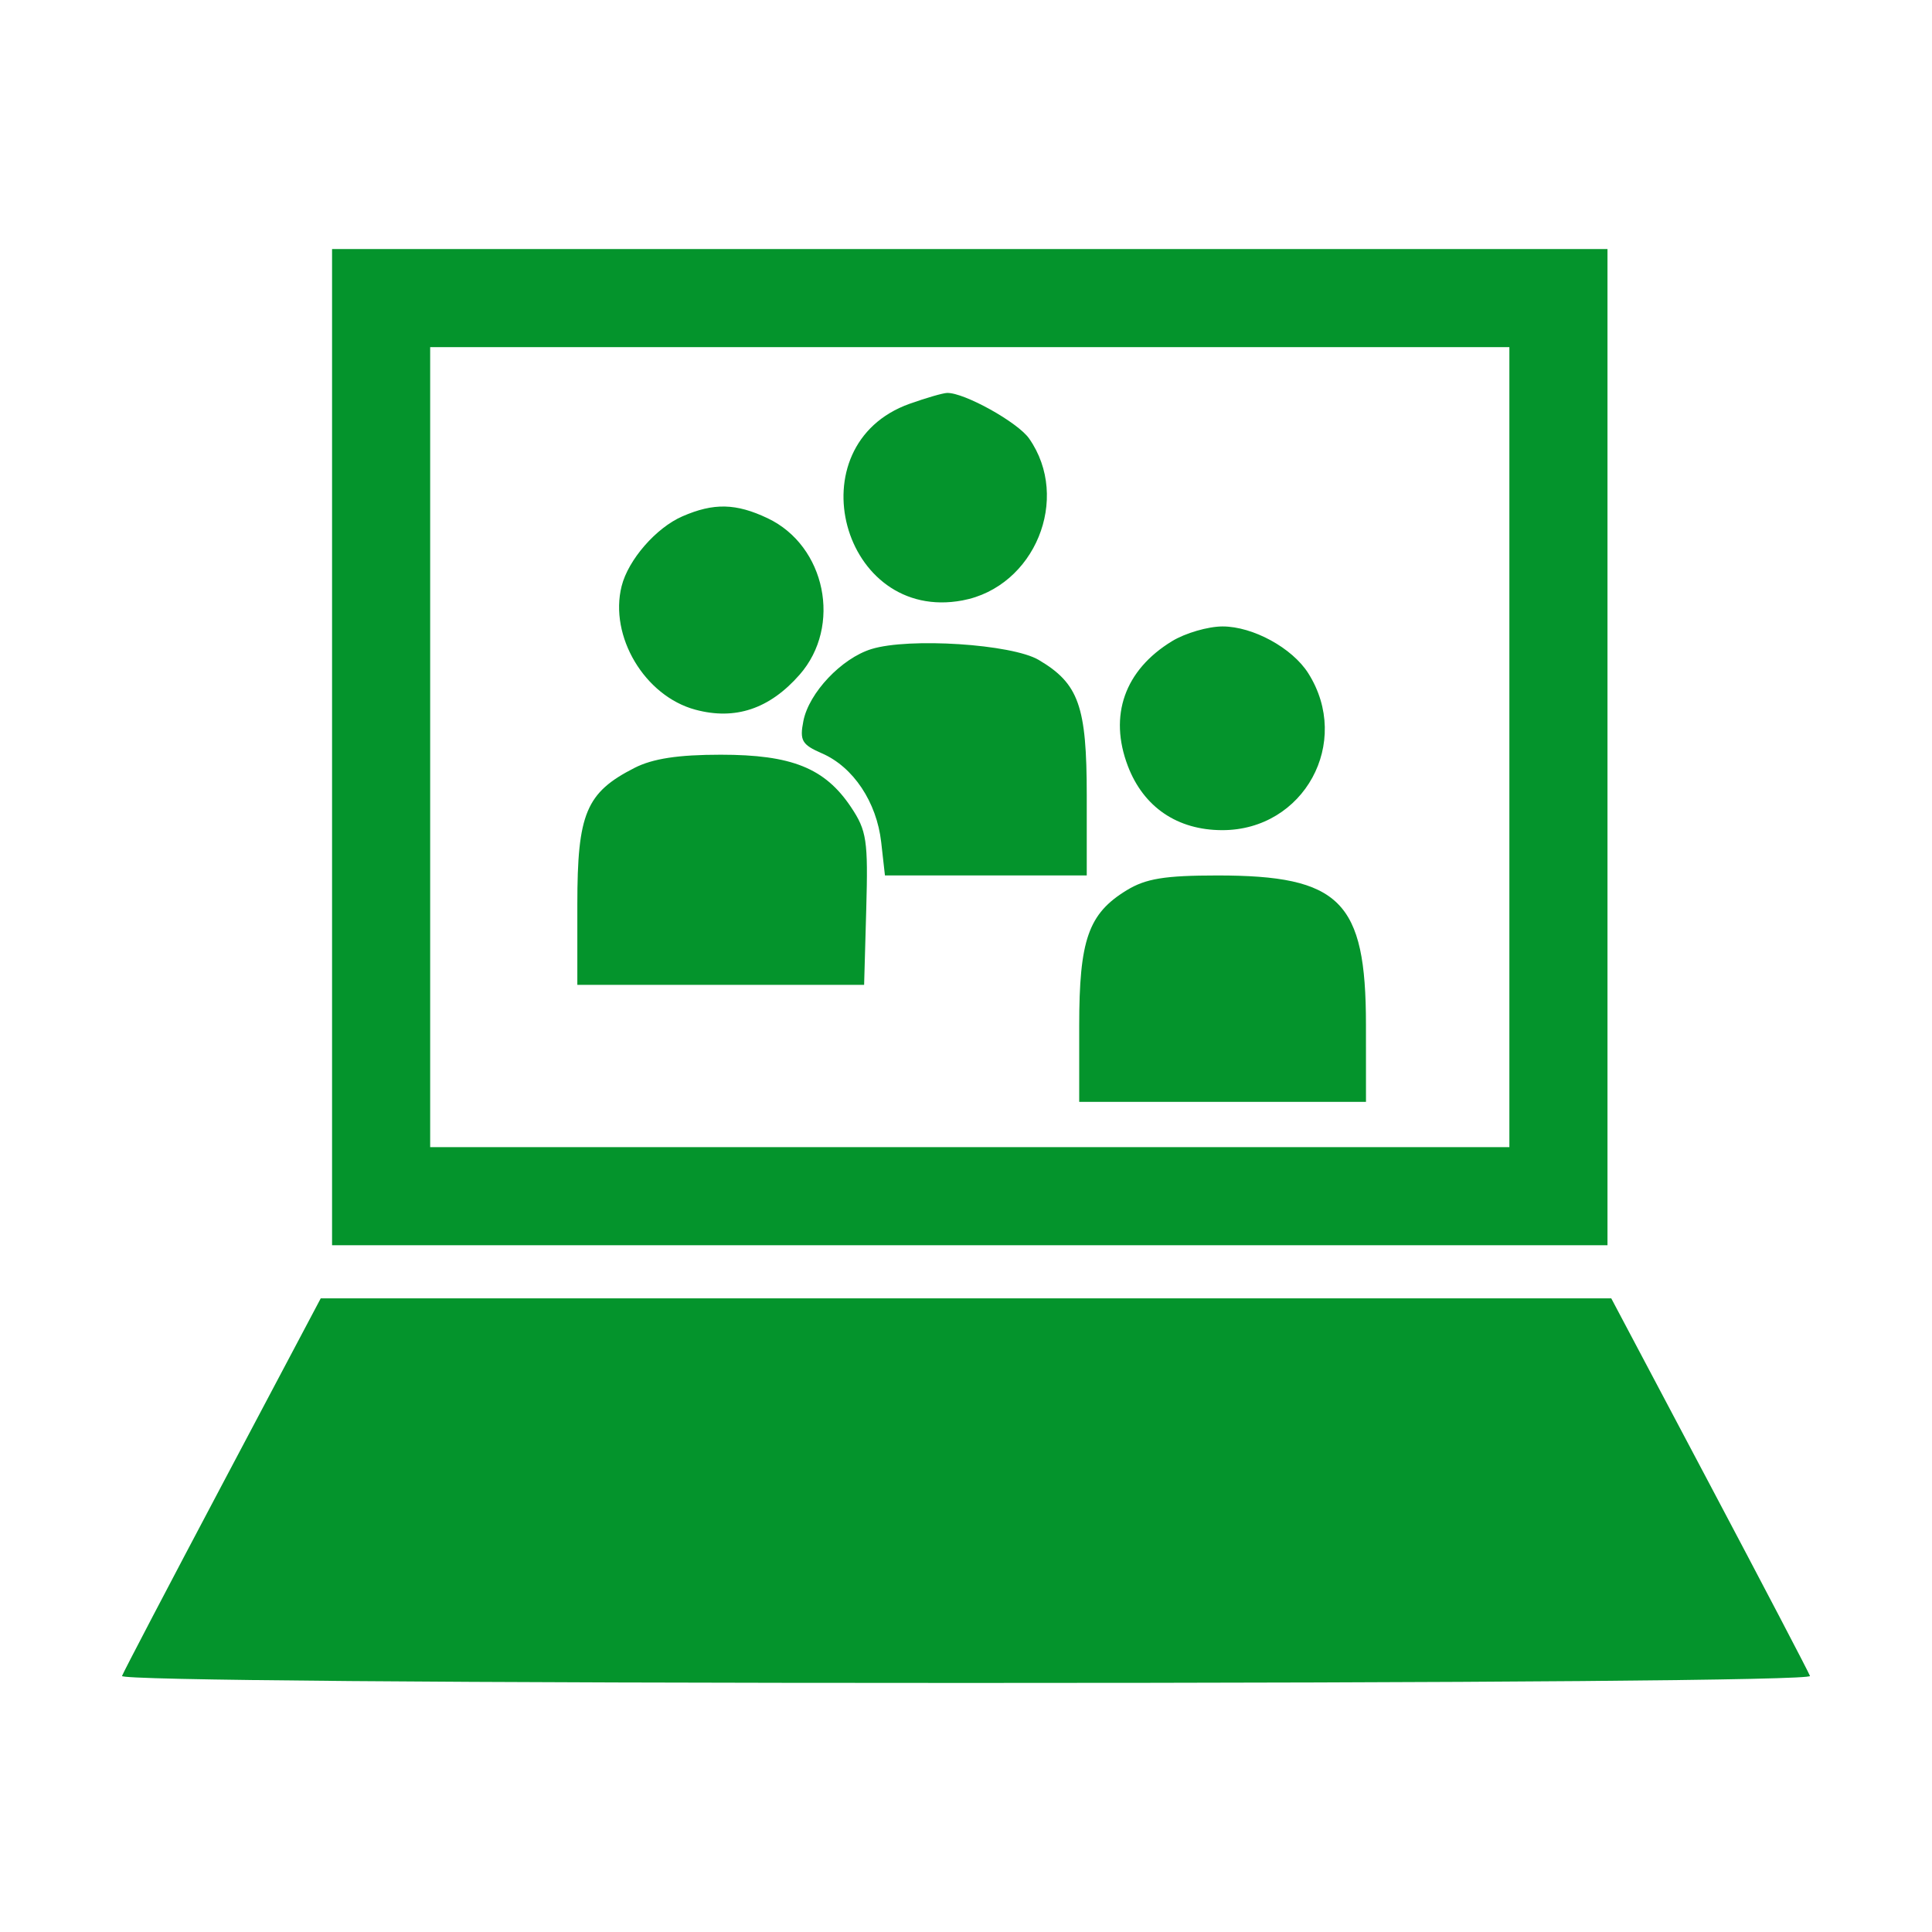 <svg xmlns="http://www.w3.org/2000/svg" width="256" height="256" viewBox="0 0 256 256" version="1.1"><path d="M 44 99 L 44 165 128.500 165 L 213 165 213 99 L 213 33 128.500 33 L 44 33 44 99 M 57 99 L 57 152 128.500 152 L 200 152 200 99 L 200 46 128.500 46 L 57 46 57 99 M 120.538 53.499 C 105.199 58.962, 111.536 82.561, 127.536 79.559 C 137.107 77.764, 141.926 66.051, 136.363 58.107 C 134.851 55.949, 127.779 52.016, 125.500 52.066 C 124.950 52.078, 122.717 52.723, 120.538 53.499 M 90.415 68.421 C 86.930 69.939, 83.246 74.173, 82.368 77.669 C 80.701 84.313, 85.426 92.230, 92.138 94.037 C 97.425 95.461, 101.971 93.936, 105.950 89.404 C 111.591 82.979, 109.416 72.323, 101.717 68.670 C 97.517 66.677, 94.570 66.612, 90.415 68.421 M 155.304 84.956 C 149.021 88.787, 146.891 94.807, 149.448 101.504 C 151.530 106.956, 156.015 110, 161.964 110 C 172.792 110, 179.157 98.370, 173.348 89.202 C 171.223 85.850, 166.016 83.007, 162 83.007 C 160.075 83.007, 157.062 83.884, 155.304 84.956 M 115.462 86.006 C 111.504 87.232, 107.188 91.797, 106.452 95.536 C 105.941 98.128, 106.251 98.667, 108.922 99.828 C 113.067 101.632, 116.164 106.278, 116.763 111.591 L 117.260 116 130.630 116 L 144 116 144 105.404 C 144 93.557, 142.945 90.580, 137.636 87.444 C 134.083 85.345, 120.449 84.461, 115.462 86.006 M 84.071 101.752 C 77.657 105.022, 76.500 107.784, 76.500 119.822 L 76.500 130.500 95.500 130.500 L 114.500 130.500 114.783 120.447 C 115.039 111.354, 114.846 110.064, 112.763 106.947 C 109.305 101.771, 104.909 100.003, 95.500 100.003 C 89.858 100.003, 86.489 100.518, 84.071 101.752 M 149.299 117.960 C 144.213 121.060, 143 124.526, 143 135.950 L 143 146 162 146 L 181 146 180.996 135.750 C 180.990 119.396, 177.596 115.997, 161.282 116.004 C 154.337 116.007, 151.830 116.416, 149.299 117.960 M 29.500 196.592 C 22.350 210.098, 16.350 221.564, 16.167 222.074 C 15.963 222.639, 59.587 223, 128 223 C 196.413 223, 240.037 222.639, 239.833 222.074 C 239.650 221.564, 233.650 210.098, 226.500 196.592 L 213.500 172.038 128 172.038 L 42.500 172.038 29.500 196.592" stroke="none" fill="#04942c" fill-rule="evenodd"/></svg>